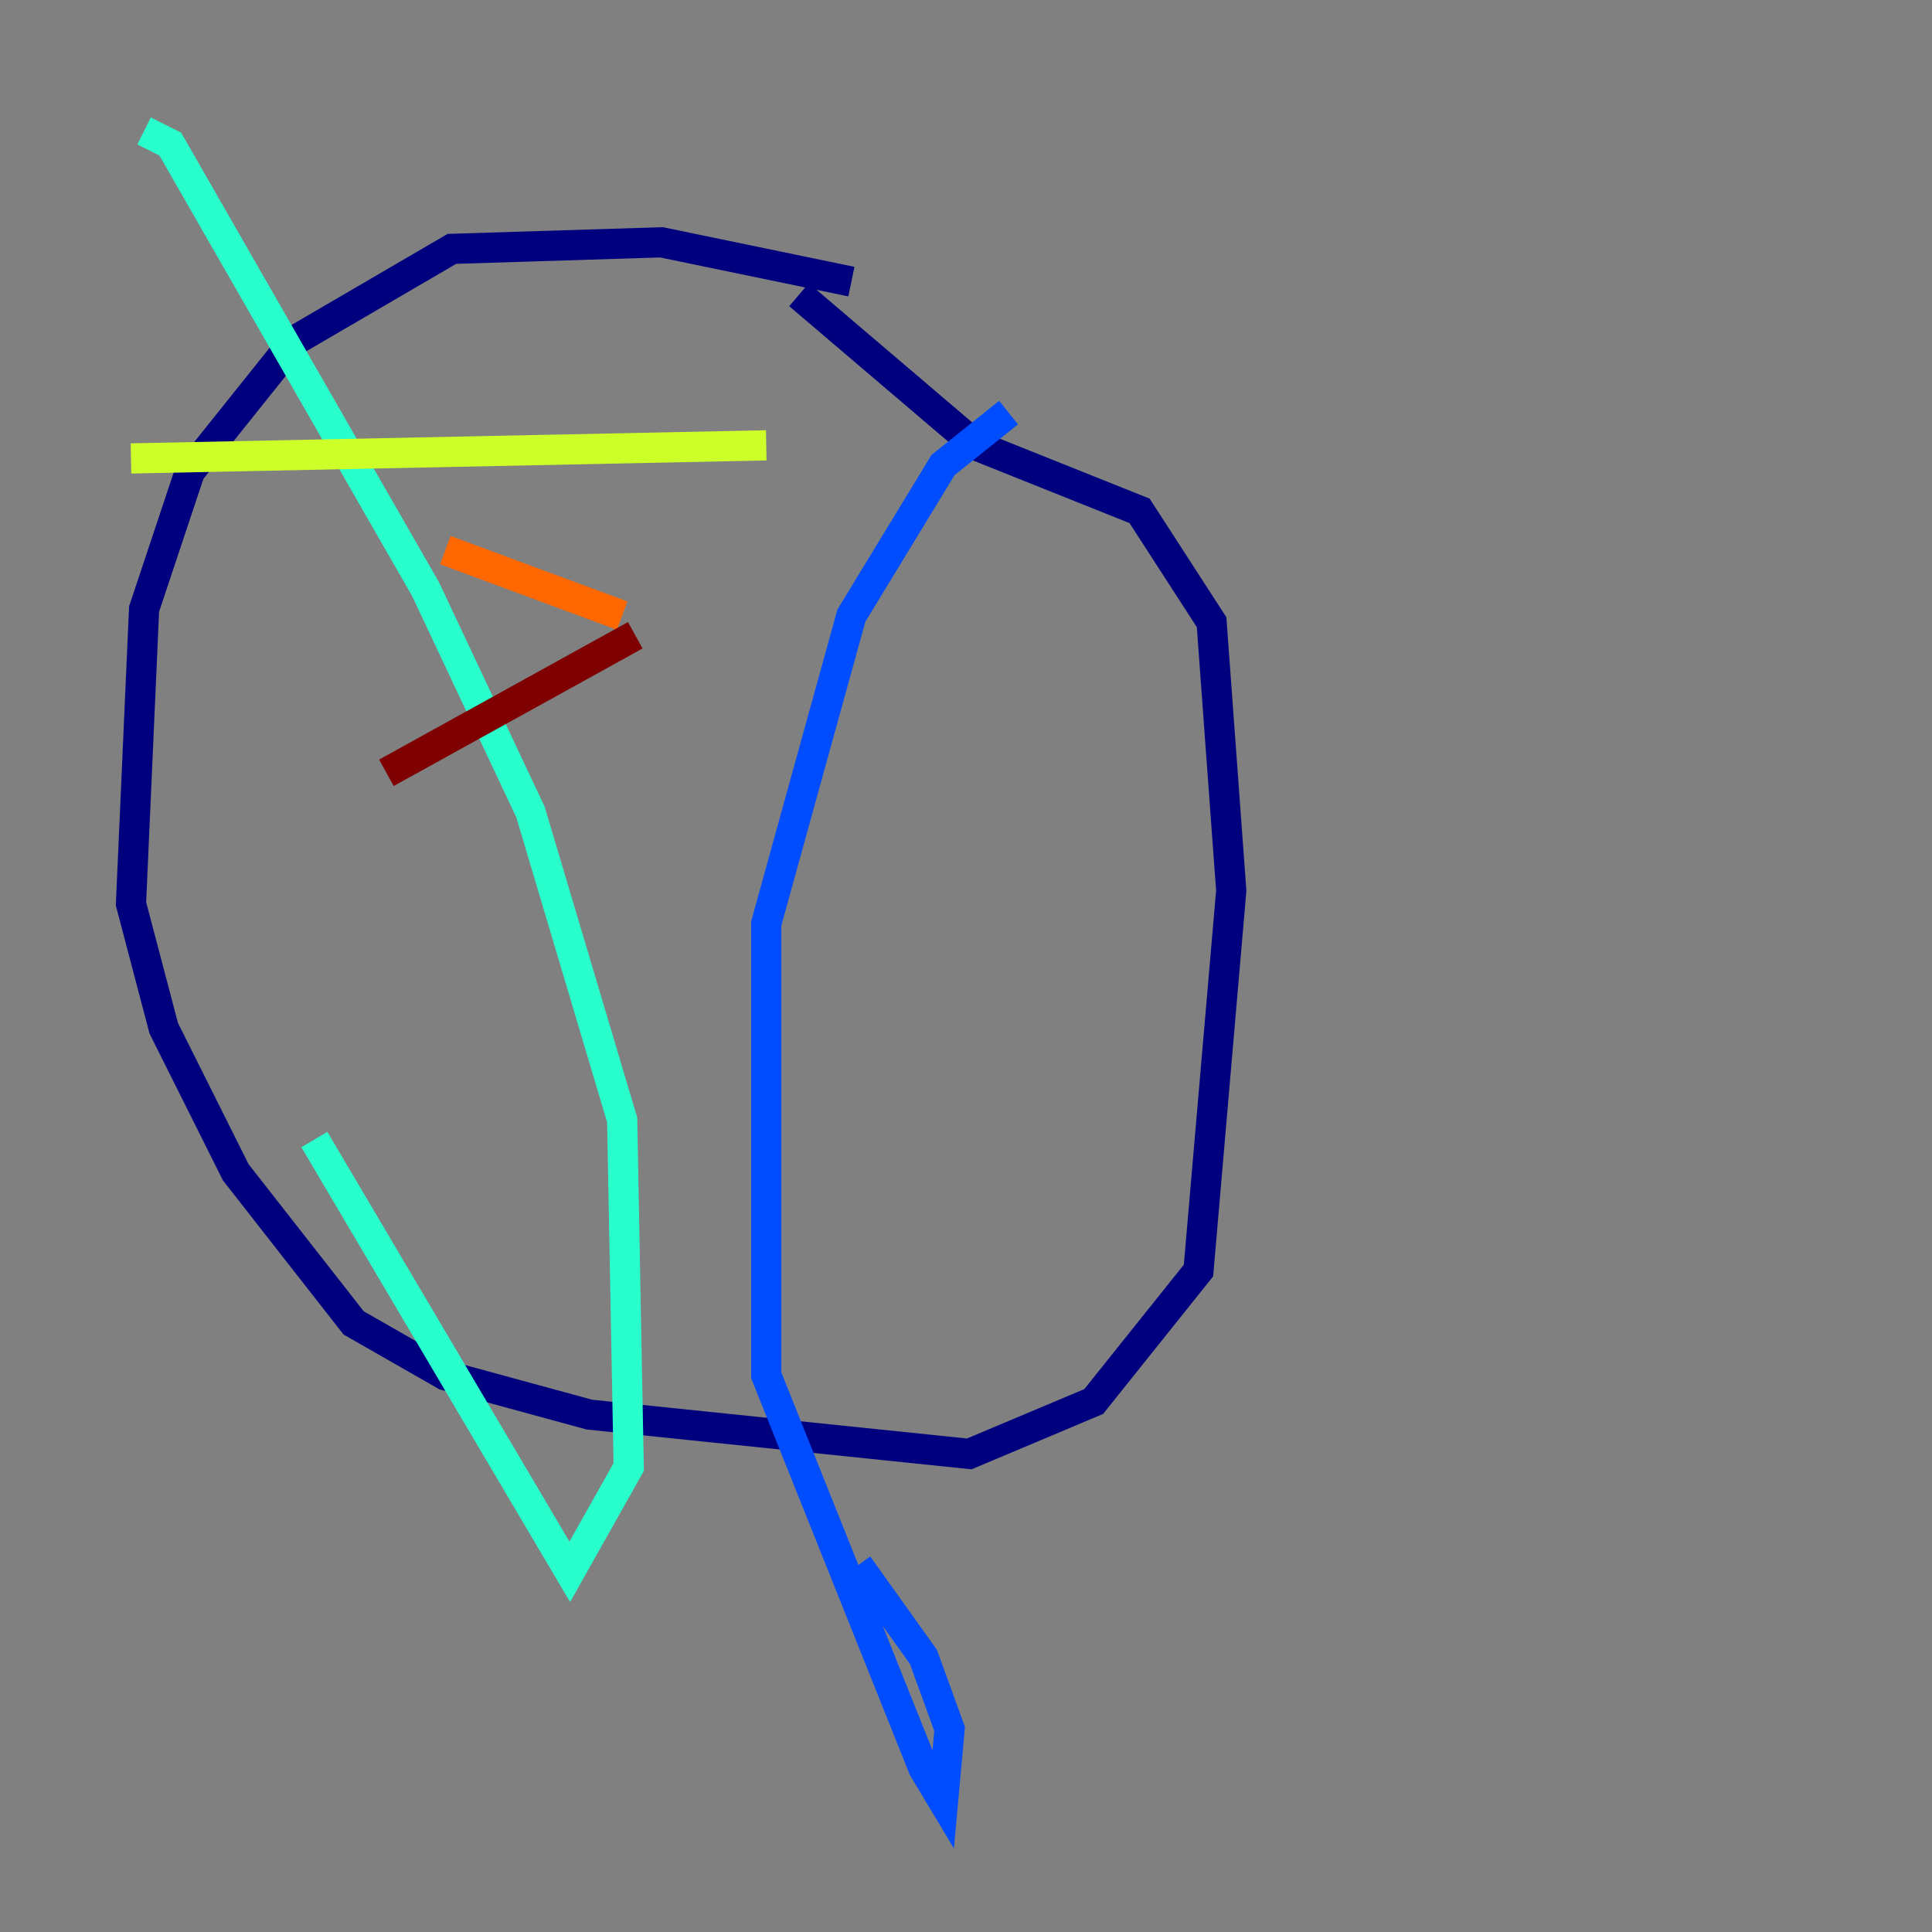 <?xml version="1.0" encoding="utf-8" ?>
<svg baseProfile="tiny" height="128" version="1.2" viewBox="0,0,128,128" width="128" xmlns="http://www.w3.org/2000/svg" xmlns:ev="http://www.w3.org/2001/xml-events" xmlns:xlink="http://www.w3.org/1999/xlink"><rect x="0" y="0" width="128" height="128" fill="#808080" stroke="none"/><defs /><polyline fill="none" points="56.407,18.658 43.824,16.054 29.939,16.488 19.525,22.563 12.583,31.241 9.546,40.352 8.678,59.878 10.848,68.122 15.62,77.668 23.43,87.647 29.505,91.119 39.051,93.722 64.217,96.325 72.461,92.854 79.403,84.176 81.573,59.01 80.271,41.22 75.498,33.844 64.651,29.505 52.936,19.525" stroke="#00007f" stroke-width="2" /><polyline fill="none" points="66.82,27.336 62.481,30.807 56.407,40.786 50.766,61.18 50.766,91.119 61.18,117.153 62.481,119.322 62.915,114.549 61.18,109.776 56.841,103.702" stroke="#004cff" stroke-width="2" /><polyline fill="none" points="9.546,8.678 11.281,9.546 28.203,39.051 35.146,53.803 41.22,74.197 41.654,97.193 37.749,104.136 20.827,75.498" stroke="#29ffcd" stroke-width="2" /><polyline fill="none" points="8.678,30.373 50.766,29.505" stroke="#cdff29" stroke-width="2" /><polyline fill="none" points="29.505,36.447 41.22,40.786" stroke="#ff6700" stroke-width="2" /><polyline fill="none" points="42.088,42.088 25.6,51.2" stroke="#7f0000" stroke-width="2" /></svg>